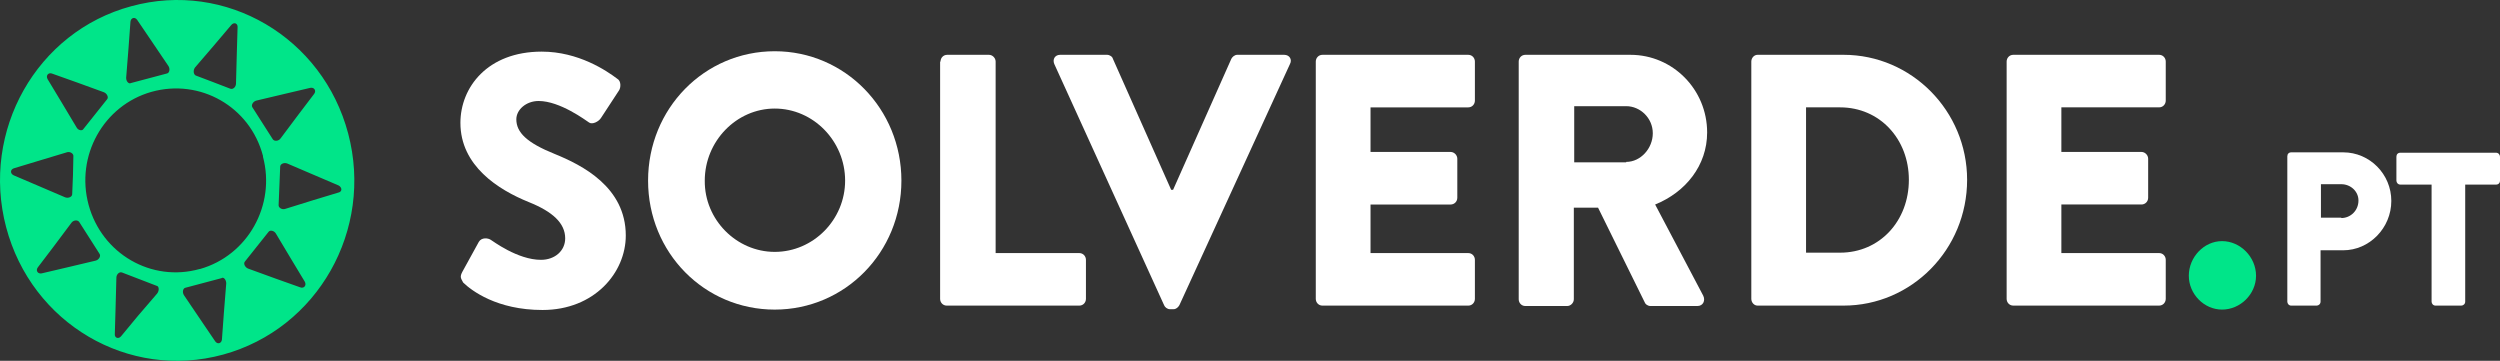 <svg width="194" height="28" viewBox="0 0 194 28" fill="none" xmlns="http://www.w3.org/2000/svg">
<rect x="0" y="0" width="194" height="28" fill="#333333" stroke="none"/>
<g id="Logo">
<path id="Vector" d="M10.184 0.484C2.842 2.461 -1.496 10.154 0.476 17.63C2.448 25.106 9.971 29.524 17.313 27.516C24.655 25.508 28.993 17.846 27.021 10.37C25.049 2.894 17.525 -1.524 10.184 0.484ZM22.106 7.281L24.078 6.817C24.382 6.756 24.564 7.034 24.382 7.281L23.138 8.918L21.773 10.741C21.621 10.957 21.287 10.988 21.166 10.803L20.377 9.567L19.588 8.331C19.467 8.146 19.649 7.868 19.892 7.806L22.106 7.281ZM15.129 5.242L16.615 3.512L17.95 1.936C18.163 1.689 18.466 1.813 18.436 2.122L18.375 4.191L18.314 6.478C18.314 6.756 18.072 6.972 17.859 6.879L16.494 6.354L15.189 5.86C15.007 5.767 14.977 5.458 15.129 5.242ZM20.407 12.1C20.407 12.131 20.407 12.131 20.407 12.162C21.409 15.931 19.224 19.823 15.523 20.874H15.493C11.761 21.924 7.908 19.7 6.877 15.9C5.845 12.1 8.03 8.177 11.761 7.126C15.523 6.076 19.406 8.269 20.407 12.1ZM9.789 6.045L9.971 3.759L10.123 1.689C10.153 1.38 10.457 1.288 10.639 1.535L11.792 3.234L13.066 5.118C13.217 5.335 13.157 5.674 12.944 5.705L11.549 6.076L10.153 6.447C10.002 6.539 9.789 6.323 9.789 6.045ZM4.025 5.705L5.936 6.385L8.06 7.157C8.303 7.25 8.454 7.559 8.303 7.713L7.393 8.856L6.482 9.999C6.391 10.185 6.058 10.123 5.936 9.876L4.753 7.899L3.691 6.138C3.54 5.86 3.752 5.613 4.025 5.705ZM1.082 13.058L3.024 12.471L5.178 11.822C5.421 11.729 5.724 11.915 5.694 12.131L5.663 13.583L5.603 15.066C5.603 15.282 5.299 15.406 5.057 15.313L2.963 14.417L1.082 13.614C0.779 13.49 0.779 13.15 1.082 13.058ZM5.208 20.75L3.236 21.213C2.933 21.275 2.751 20.997 2.933 20.75L4.177 19.113L5.542 17.29C5.694 17.074 6.027 17.043 6.149 17.228L6.938 18.464L7.726 19.7C7.848 19.885 7.666 20.163 7.423 20.225L5.208 20.75ZM12.186 22.789L10.699 24.519L9.395 26.095C9.183 26.342 8.879 26.218 8.91 25.909L8.97 23.839L9.031 21.553C9.031 21.275 9.274 21.059 9.486 21.152L10.851 21.677L12.216 22.202C12.338 22.264 12.368 22.573 12.186 22.789ZM17.556 21.986L17.374 24.272L17.222 26.342C17.192 26.651 16.888 26.743 16.706 26.496L15.553 24.797L14.279 22.913C14.128 22.696 14.188 22.357 14.401 22.326L15.796 21.955L17.192 21.584C17.343 21.461 17.556 21.708 17.556 21.986ZM23.29 22.295L21.378 21.615L19.255 20.843C19.012 20.75 18.86 20.441 19.012 20.287L19.922 19.144L20.832 18.001C20.954 17.815 21.287 17.908 21.409 18.124L22.592 20.101L23.654 21.862C23.805 22.14 23.593 22.418 23.29 22.295ZM26.263 14.942L24.321 15.529L22.137 16.209C21.894 16.302 21.591 16.116 21.621 15.9L21.682 14.417L21.742 12.934C21.742 12.718 22.046 12.594 22.288 12.687L24.382 13.583L26.263 14.386C26.566 14.541 26.566 14.88 26.263 14.942Z" fill="#00E589"/>
<path id="Vector_2" d="M35.88 21.09L37.154 18.773C37.367 18.402 37.882 18.464 38.095 18.618C38.216 18.68 40.158 20.163 41.978 20.163C43.07 20.163 43.859 19.452 43.859 18.495C43.859 17.321 42.888 16.425 41.037 15.683C38.671 14.726 35.728 12.872 35.728 9.536C35.728 6.786 37.822 4.006 42.038 4.006C44.89 4.006 47.074 5.489 47.893 6.107C48.227 6.292 48.166 6.817 48.045 7.002L46.65 9.134C46.468 9.443 45.952 9.69 45.709 9.505C45.466 9.35 43.464 7.837 41.796 7.837C40.825 7.837 40.067 8.516 40.067 9.258C40.067 10.277 40.886 11.08 43.039 11.945C45.163 12.81 48.561 14.509 48.561 18.278C48.561 21.151 46.134 24.055 42.099 24.055C38.55 24.055 36.578 22.542 35.941 21.924C35.759 21.584 35.668 21.491 35.88 21.09Z" fill="white"/>
<path id="Vector_3" d="M60.12 3.976C65.581 3.976 69.949 8.455 69.949 14.016C69.949 19.576 65.581 24.025 60.12 24.025C54.659 24.025 50.291 19.607 50.291 14.016C50.291 8.424 54.659 3.976 60.12 3.976ZM60.12 19.546C63.123 19.546 65.581 17.043 65.581 14.016C65.581 10.957 63.123 8.424 60.12 8.424C57.147 8.424 54.69 10.957 54.69 14.016C54.659 17.043 57.147 19.546 60.12 19.546Z" fill="white"/>
<path id="Vector_4" d="M72.984 4.779C72.984 4.501 73.196 4.254 73.499 4.254H76.745C77.018 4.254 77.261 4.501 77.261 4.779V19.639H83.753C84.056 19.639 84.269 19.886 84.269 20.164V23.191C84.269 23.469 84.056 23.716 83.753 23.716H73.469C73.165 23.716 72.953 23.469 72.953 23.191V4.779H72.984Z" fill="white"/>
<path id="Vector_5" d="M81.811 4.963C81.659 4.593 81.872 4.253 82.266 4.253H85.906C86.119 4.253 86.331 4.407 86.361 4.562L90.881 14.726H91.033L95.553 4.562C95.614 4.438 95.796 4.253 96.008 4.253H99.649C100.073 4.253 100.286 4.624 100.104 4.963L91.519 23.685C91.427 23.839 91.276 23.994 91.063 23.994H90.79C90.578 23.994 90.396 23.839 90.335 23.685L81.811 4.963Z" fill="white"/>
<path id="Vector_6" d="M102.105 4.779C102.105 4.501 102.318 4.254 102.621 4.254H113.937C114.24 4.254 114.452 4.501 114.452 4.779V7.807C114.452 8.085 114.24 8.332 113.937 8.332H106.353V11.792H112.571C112.844 11.792 113.087 12.039 113.087 12.317V15.345C113.087 15.653 112.844 15.87 112.571 15.87H106.353V19.639H113.937C114.24 19.639 114.452 19.886 114.452 20.164V23.191C114.452 23.469 114.24 23.716 113.937 23.716H102.621C102.318 23.716 102.105 23.469 102.105 23.191V4.779Z" fill="white"/>
<path id="Vector_7" d="M117.852 4.779C117.852 4.501 118.064 4.254 118.367 4.254H126.528C129.804 4.254 132.474 6.942 132.474 10.278C132.474 12.842 130.805 14.912 128.439 15.87L132.17 22.944C132.352 23.315 132.17 23.747 131.715 23.747H128.075C127.863 23.747 127.68 23.593 127.65 23.5L124.01 16.117H122.129V23.222C122.129 23.5 121.886 23.747 121.613 23.747H118.367C118.064 23.747 117.852 23.5 117.852 23.222V4.779ZM126.194 12.564C127.316 12.564 128.257 11.514 128.257 10.34C128.257 9.166 127.286 8.239 126.194 8.239H122.159V12.595H126.194V12.564Z" fill="white"/>
<path id="Vector_8" d="M135.902 4.778C135.902 4.5 136.115 4.253 136.388 4.253H143.062C148.34 4.253 152.648 8.609 152.648 13.953C152.648 19.36 148.34 23.715 143.062 23.715H136.388C136.115 23.715 135.902 23.468 135.902 23.19V4.778ZM142.789 19.607C145.883 19.607 148.128 17.135 148.128 13.953C148.128 10.802 145.883 8.331 142.789 8.331H140.149V19.607H142.789Z" fill="white"/>
<path id="Vector_9" d="M155.715 4.778C155.715 4.5 155.927 4.253 156.231 4.253H167.546C167.849 4.253 168.062 4.5 168.062 4.778V7.806C168.062 8.084 167.849 8.331 167.546 8.331H159.962V11.791H166.181C166.454 11.791 166.697 12.038 166.697 12.316V15.344C166.697 15.652 166.454 15.869 166.181 15.869H159.962V19.638H167.546C167.849 19.638 168.062 19.885 168.062 20.163V23.19C168.062 23.468 167.849 23.715 167.546 23.715H156.231C155.927 23.715 155.715 23.468 155.715 23.19V4.778Z" fill="white"/>
<path id="Vector_10" d="M172.43 18.711C173.856 18.711 175.069 19.947 175.069 21.399C175.069 22.82 173.856 24.024 172.43 24.024C171.035 24.024 169.852 22.82 169.852 21.399C169.852 19.947 171.035 18.711 172.43 18.711Z" fill="#00E589"/>
<path id="Vector_11" d="M177.496 12.131C177.496 11.946 177.617 11.822 177.799 11.822H181.834C183.897 11.822 185.566 13.521 185.566 15.591C185.566 17.692 183.867 19.422 181.834 19.422H180.075V23.407C180.075 23.593 179.923 23.716 179.771 23.716H177.799C177.617 23.716 177.496 23.562 177.496 23.407V12.131ZM181.683 16.92C182.411 16.92 183.017 16.333 183.017 15.56C183.017 14.85 182.411 14.294 181.683 14.294H180.105V16.889H181.683V16.92Z" fill="white"/>
<path id="Vector_12" d="M188.661 14.324H186.264C186.082 14.324 185.961 14.169 185.961 14.015V12.162C185.961 11.976 186.082 11.852 186.264 11.852H193.697C193.879 11.852 194 12.007 194 12.162V14.015C194 14.2 193.879 14.324 193.697 14.324H191.3V23.407C191.3 23.592 191.148 23.715 190.997 23.715H188.995C188.813 23.715 188.691 23.561 188.691 23.407V14.324H188.661Z" fill="white"/>
</g>
</svg>
